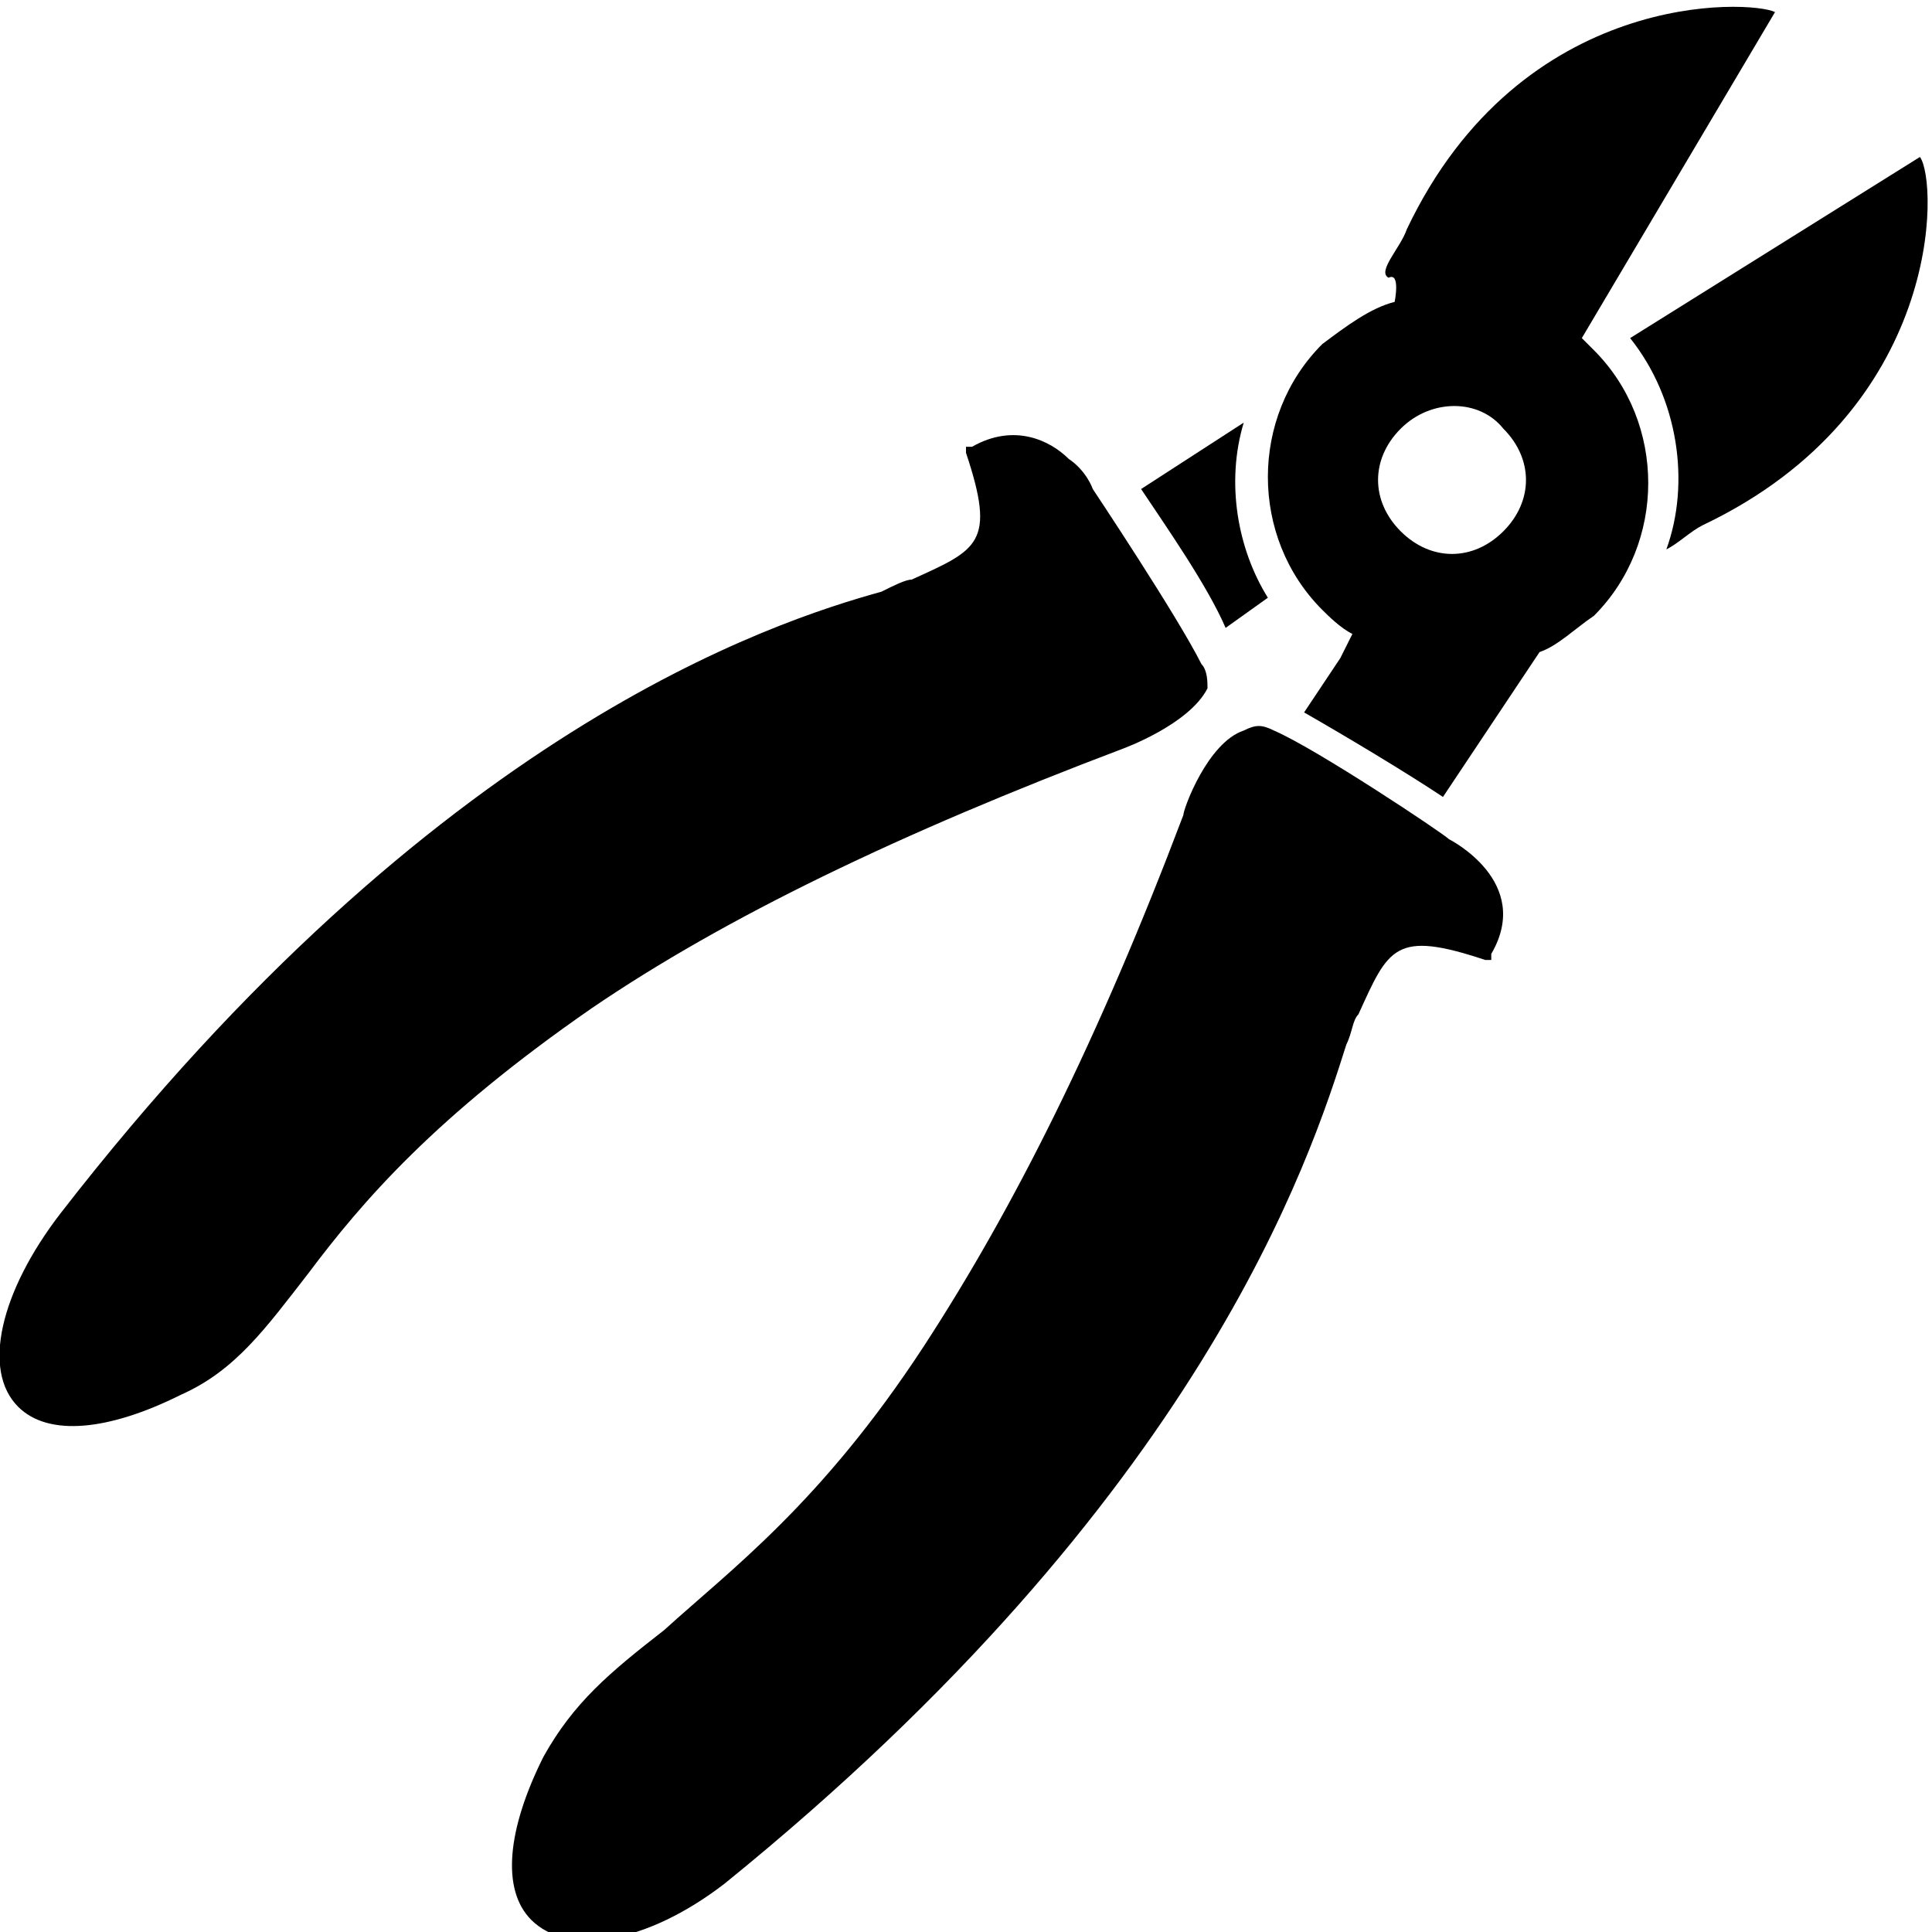<svg xmlns="http://www.w3.org/2000/svg" viewBox="0 0 32 32">
    <path d="M19.9 11c-.4-.8-1.8-2.9-1.8-2.9s-.1-.3-.4-.5c-.3-.3-.9-.6-1.6-.2H16v.1c.5 1.5.2 1.6-.9 2.1-.1 0-.3.1-.5.2-1.8.5-7.4 2.3-13.6 10.3-1 1.3-1.3 2.6-.7 3.2.5.5 1.5.4 2.7-.2.9-.4 1.4-1.1 2.1-2 .9-1.2 2.1-2.6 4.7-4.4 2.2-1.5 5.1-2.9 8.8-4.3 0 0 1.1-.4 1.4-1 0-.1 0-.3-.1-.4zm2.4 6.3c.1-.2.1-.4.2-.5.5-1.1.6-1.4 2.1-.9h.1v-.1c.7-1.2-.7-1.9-.7-1.9-.1-.1-2.2-1.5-2.9-1.8-.2-.1-.3-.1-.5 0-.6.2-1 1.3-1 1.4-1.4 3.7-2.8 6.5-4.3 8.8-1.7 2.6-3.2 3.7-4.3 4.7-.9.7-1.5 1.2-2 2.1-.6 1.2-.7 2.2-.2 2.7.6.6 1.9.4 3.2-.6 7.9-6.4 9.7-12 10.3-13.9zM23.1 5c-.4.1-.8.4-1.2.7-1.2 1.2-1.2 3.2 0 4.4.1.1.3.3.5.4l-.2.4-.6.9c.7.4 1.7 1 2.3 1.4l1.6-2.4c.3-.1.6-.4.9-.6 1.2-1.2 1.2-3.2 0-4.4l-.2-.2L29.4.2c-.4-.2-4.2-.4-6.1 3.6-.1.3-.5.7-.3.8.2-.1.1.4.1.4zm1.8 2.1c.5.5.5 1.2 0 1.7s-1.2.5-1.7 0-.5-1.2 0-1.7 1.3-.5 1.7 0z"/>
    <path d="M20.6 7l-1.7 1.1c.4.6 1.1 1.6 1.4 2.3l.7-.5c-.5-.8-.7-1.9-.4-2.9zm7 2.1c.2-.1.4-.3.6-.4 4-1.9 3.9-5.7 3.6-6.1l-4.8 3c.8 1 1 2.4.6 3.5z"/>
</svg>
